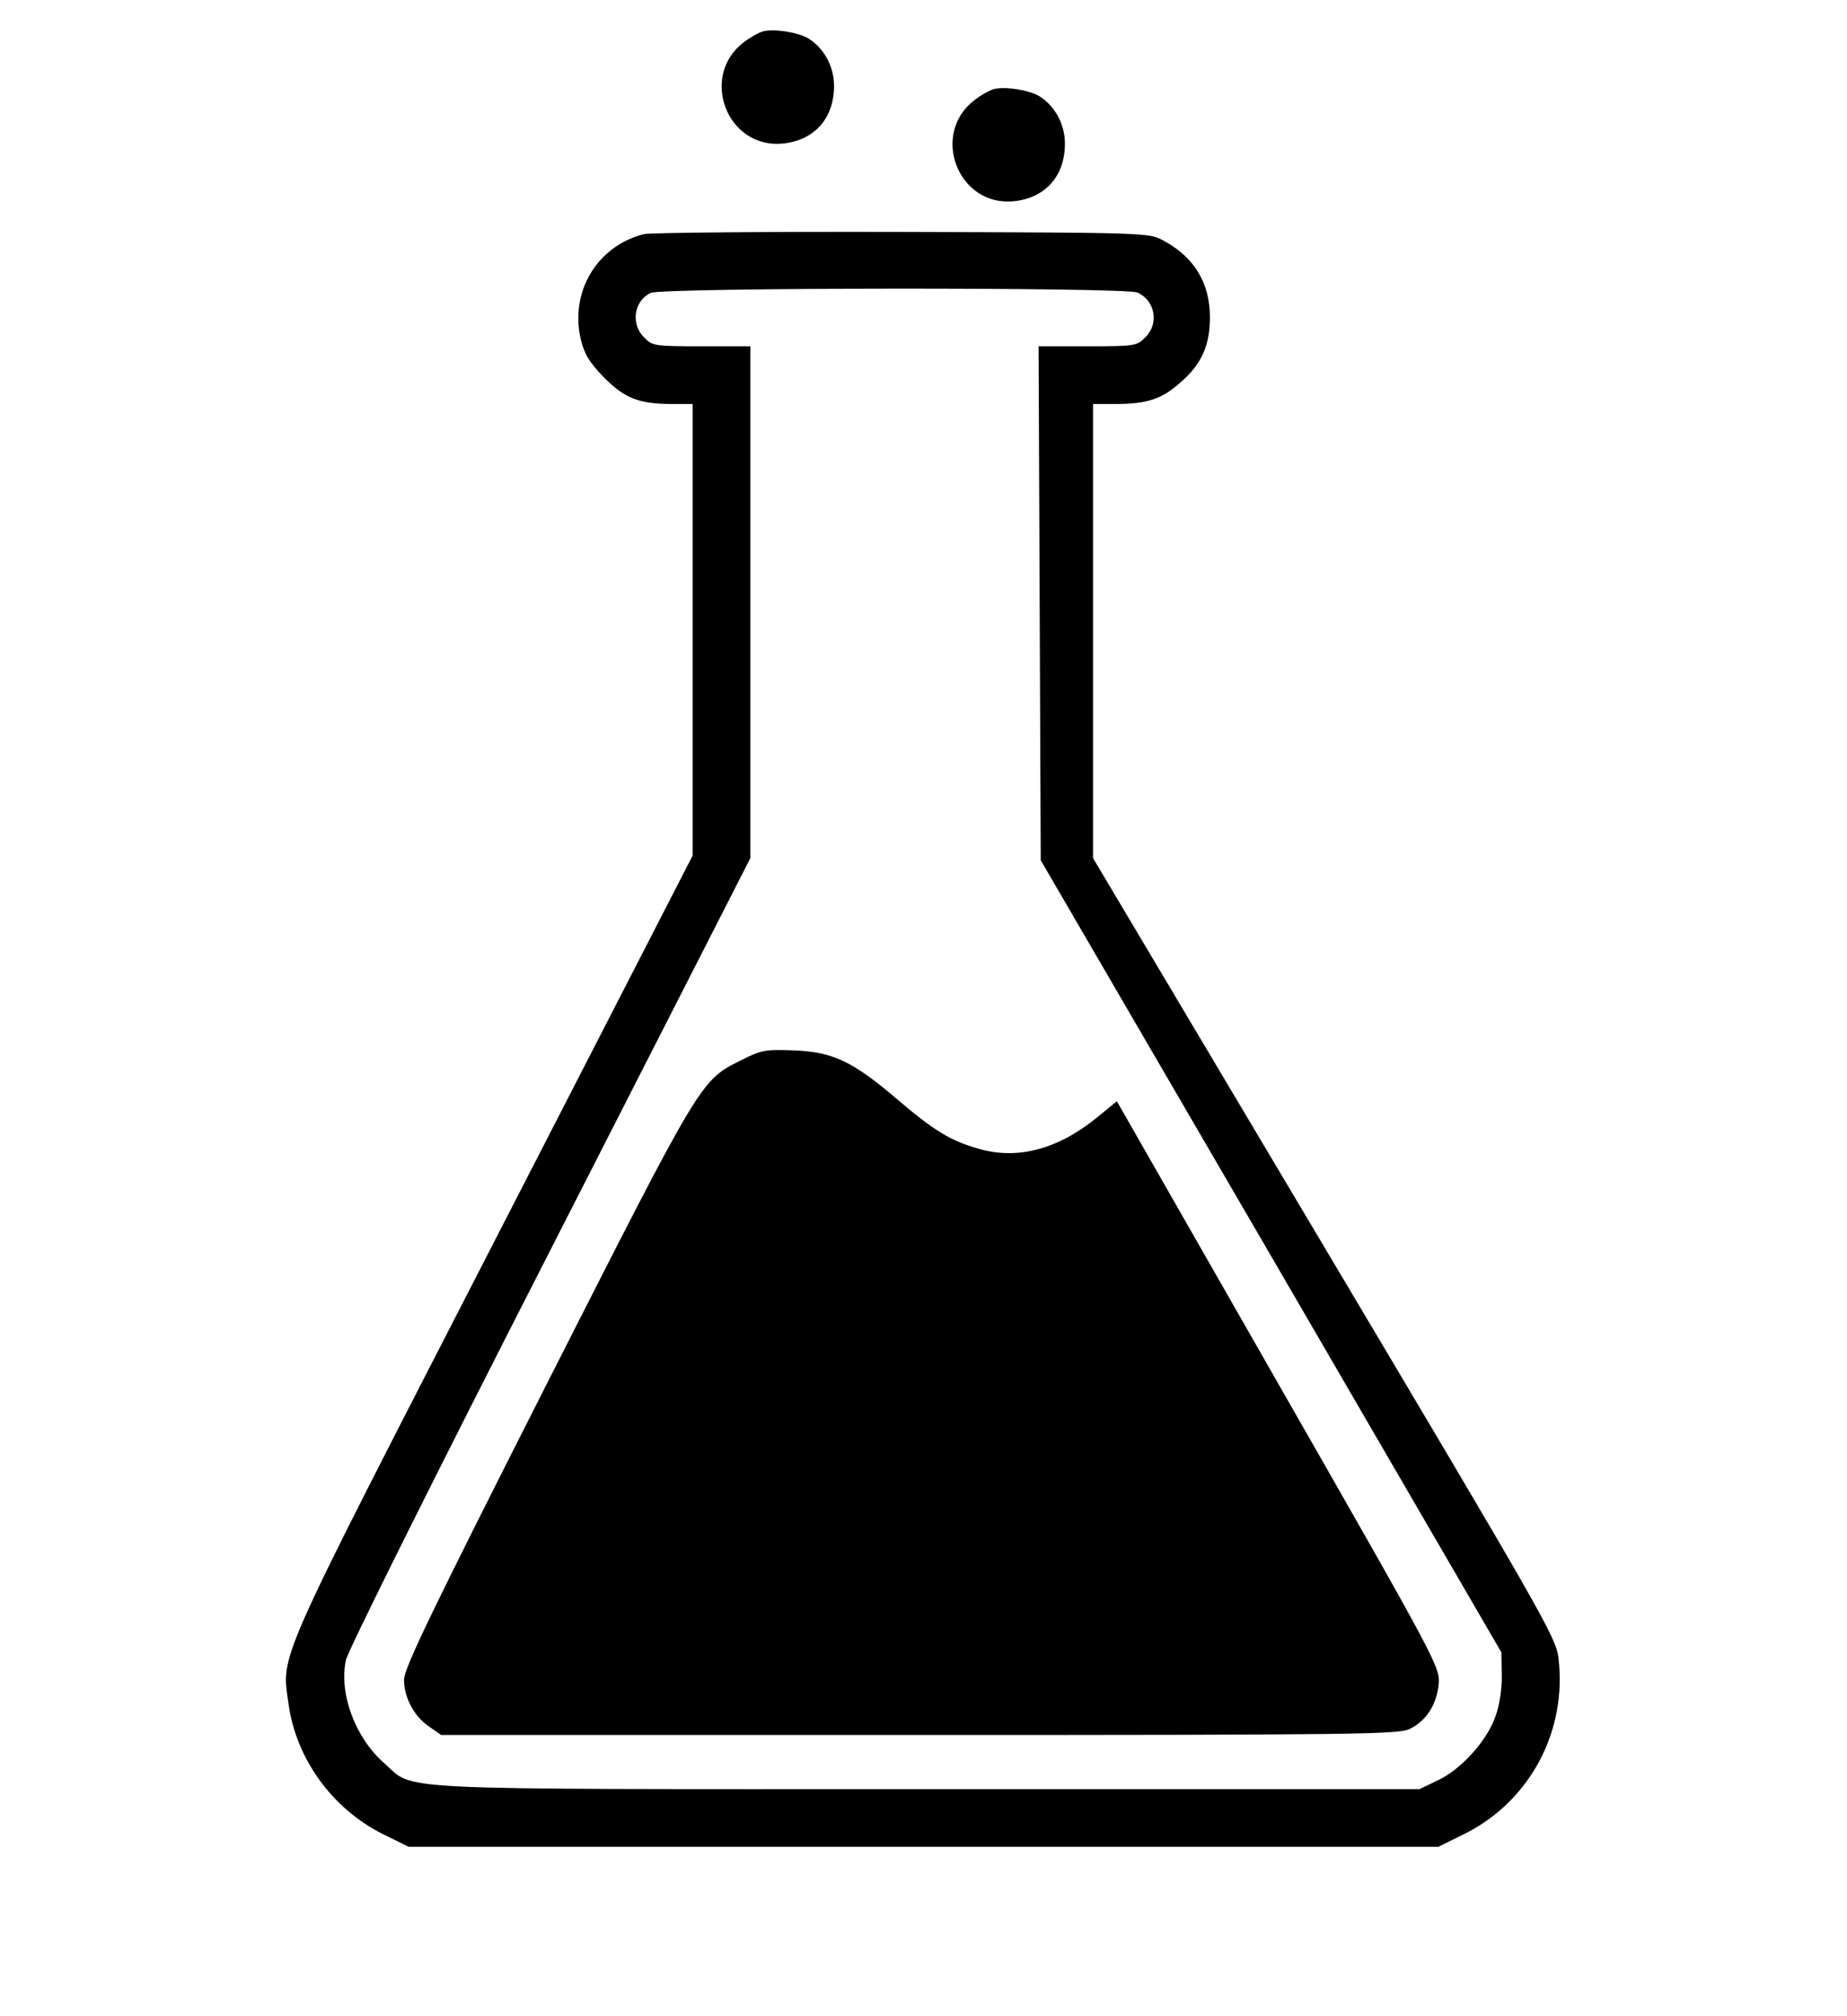 <?xml version="1.0" standalone="no"?>
<!DOCTYPE svg PUBLIC "-//W3C//DTD SVG 20010904//EN"
 "http://www.w3.org/TR/2001/REC-SVG-20010904/DTD/svg10.dtd">
<svg version="1.0" xmlns="http://www.w3.org/2000/svg"
 width="512pt" height="559pt" viewBox="0 0 512 559"
 preserveAspectRatio="xMidYMid meet">

<g transform="translate(0,559) scale(0.1,-0.1)"
fill="#000000" stroke="none">
<path d="M2115 5503 c-11 -3 -35 -16 -53 -30 -124 -94 -47 -296 108 -281 88 9
142 70 142 160 0 54 -28 105 -72 132 -30 17 -95 27 -125 19z"/>
<path d="M2755 5343 c-11 -3 -35 -16 -53 -30 -124 -94 -47 -296 108 -281 88 9
142 70 142 160 0 54 -28 105 -72 132 -30 17 -95 27 -125 19z"/>
<path d="M1785 4941 c-130 -33 -206 -160 -175 -292 10 -41 24 -64 64 -105 57
-58 97 -74 189 -74 l57 0 0 -626 0 -626 -556 -1082 c-610 -1187 -583 -1127
-564 -1271 21 -151 121 -289 260 -359 l73 -36 1427 0 1427 0 73 36 c182 91
285 286 260 489 -7 56 -46 124 -649 1138 l-641 1078 0 629 0 630 63 0 c84 0
126 13 175 56 62 52 86 105 86 184 0 95 -43 167 -129 213 -40 22 -44 22 -725
24 -377 1 -698 -2 -715 -6z m1368 -162 c49 -22 61 -86 22 -124 -23 -24 -29
-25 -160 -25 l-136 0 3 -712 3 -713 639 -1098 638 -1098 1 -62 c1 -36 -6 -84
-17 -114 -23 -68 -96 -149 -161 -179 l-50 -24 -1366 0 c-1526 0 -1416 -5
-1504 72 -81 71 -126 194 -106 286 6 27 245 507 566 1135 l555 1088 0 709 0
710 -135 0 c-131 0 -137 1 -160 25 -37 37 -28 101 19 123 31 15 1317 16 1349
1z"/>
<path d="M2055 2651 c-114 -57 -108 -48 -539 -897 -319 -630 -396 -789 -396
-821 0 -49 28 -102 70 -130 l33 -23 1324 0 c1202 0 1328 2 1359 16 47 22 76
67 82 124 4 48 2 53 -444 833 l-448 784 -55 -45 c-108 -88 -220 -118 -327 -87
-79 22 -126 51 -230 140 -121 103 -176 129 -284 133 -78 3 -90 1 -145 -27z"/>
</g>
</svg>
